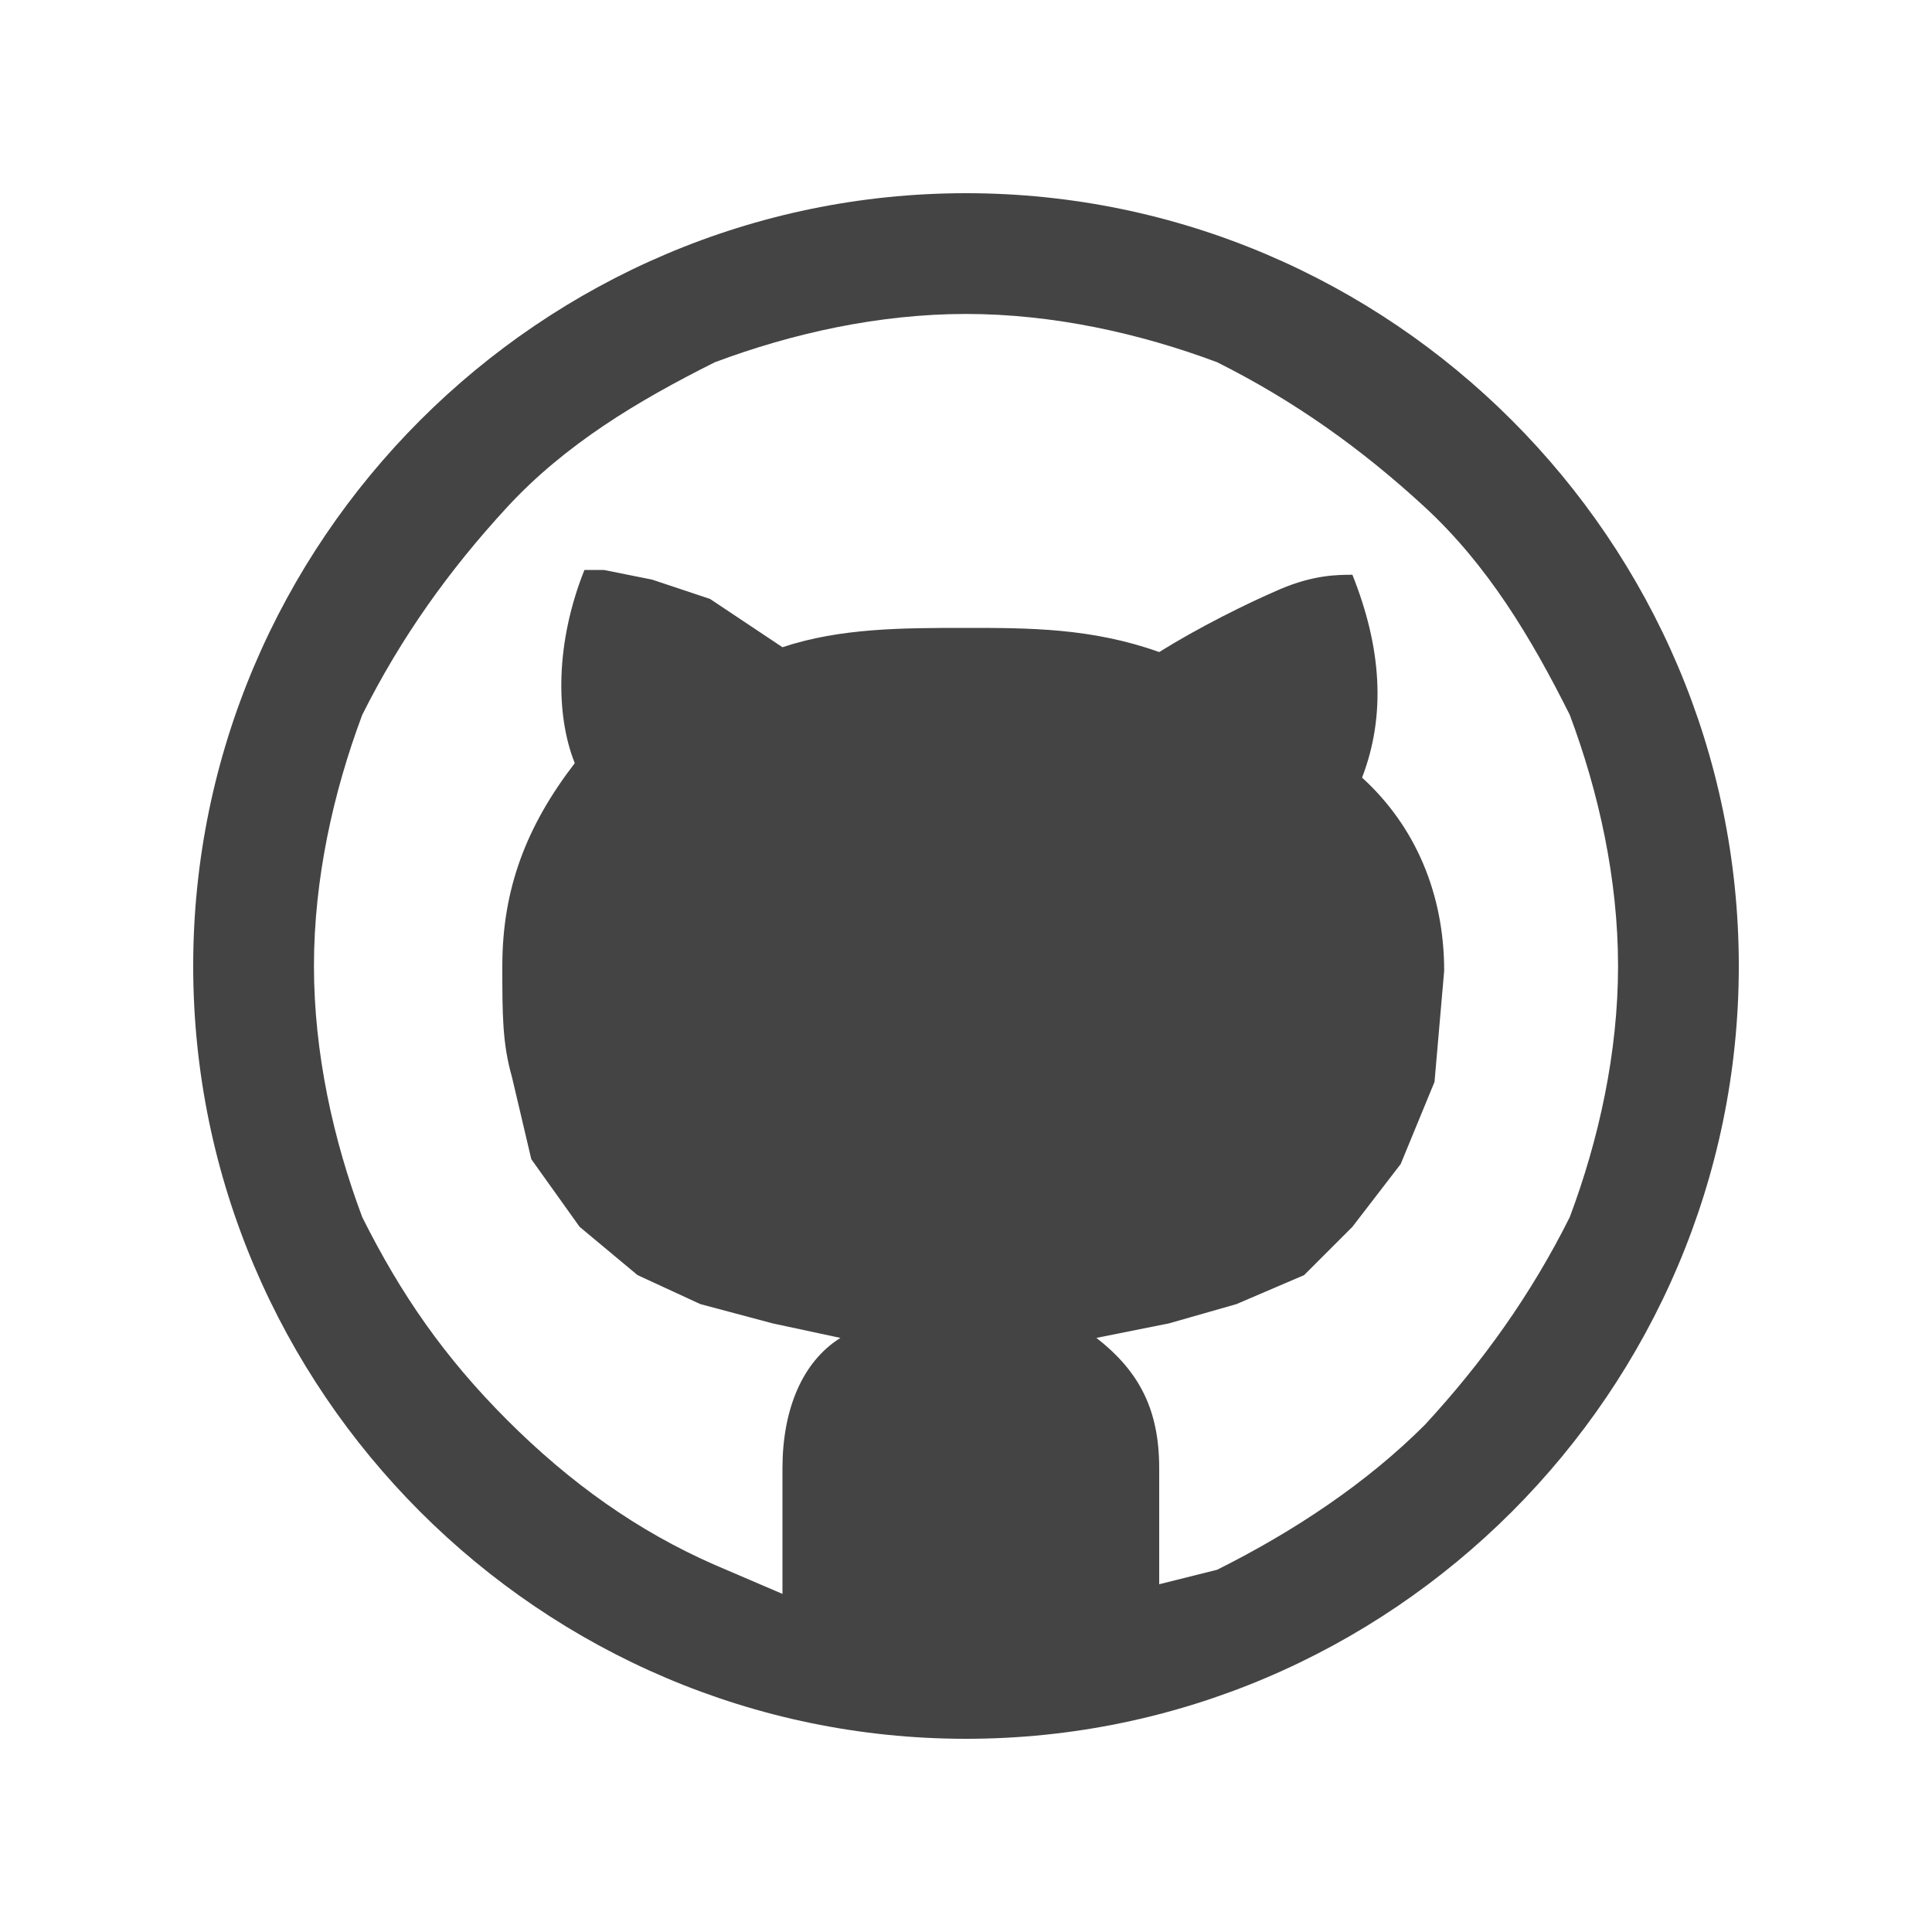 <svg xmlns="http://www.w3.org/2000/svg" width="32" height="32" viewBox="-4 -4 40 40"><path d="M16 0C7.2 0 0 7.2 0 16s7.2 16 16 16 16-7.2 16-16S24.8 0 16 0zm9.5 25.5c-1.2 1.2-2.7 2.2-4.3 3l-1.2.3v-2.4c0-1.2-.4-2-1.3-2.7l1.5-.3 1.4-.4 1.4-.6 1-1 1-1.3.7-1.7.2-2.3c0-1.6-.6-3-1.7-4 .5-1.3.4-2.7-.2-4.2H24c-.3 0-.8 0-1.5.3S20.8 9 20 9.5C18.6 9 17.3 9 16 9c-1.3 0-2.6 0-3.8.4l-1.5-1L9.5 8l-1-.2h-.4c-.6 1.5-.6 3-.2 4-1 1.3-1.5 2.6-1.5 4.2 0 1 0 1.6.2 2.3L7 20l1 1.4 1.2 1 1.3.6 1.5.4 1.4.3c-.8.5-1.2 1.5-1.2 2.7V29l-1.4-.6c-1.6-.7-3-1.7-4.3-3s-2.2-2.6-3-4.2c-.6-1.6-1-3.4-1-5.2s.4-3.6 1-5.2c.8-1.6 1.8-3 3-4.3s2.7-2.2 4.3-3c1.6-.6 3.4-1 5.2-1s3.6.4 5.2 1c1.6.8 3 1.8 4.3 3s2.2 2.7 3 4.3c.6 1.6 1 3.4 1 5.2s-.4 3.6-1 5.2c-.8 1.6-1.8 3-3 4.3z" fill="#444"/></svg>